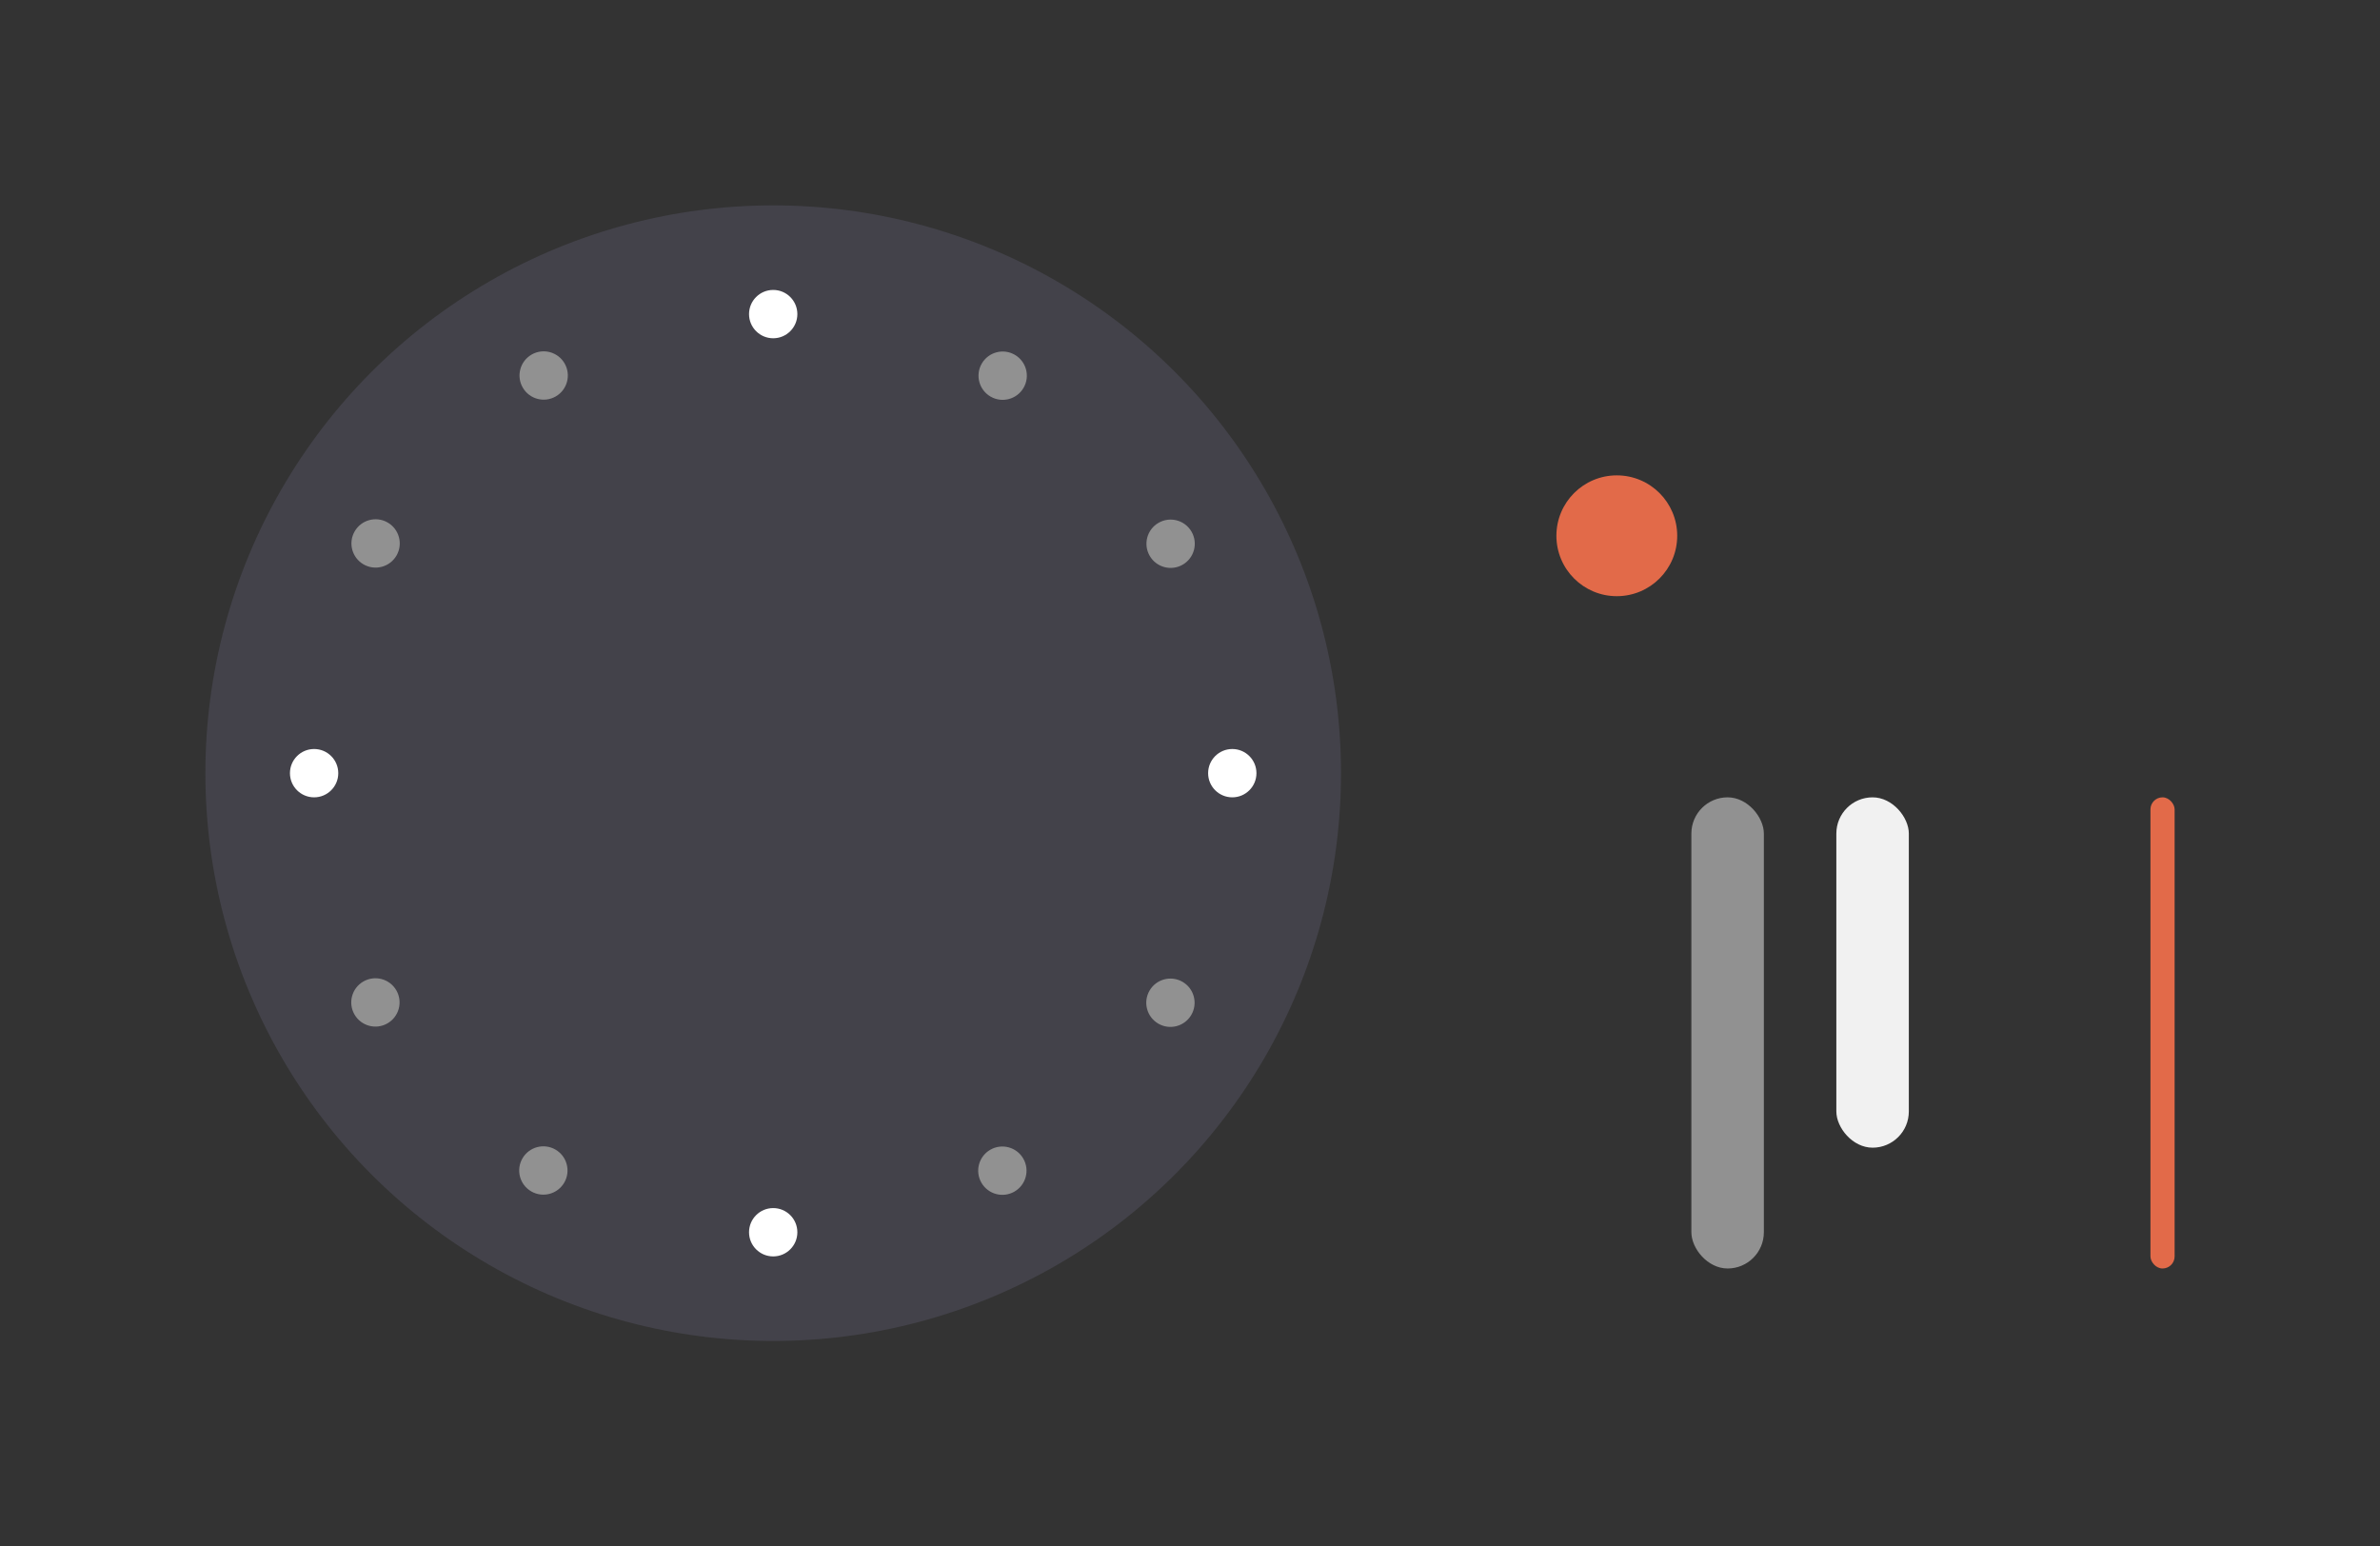 <?xml version="1.0" encoding="UTF-8" standalone="no"?>
<!-- Created with Inkscape (http://www.inkscape.org/) -->

<svg
   width="197"
   height="128"
   viewBox="0 0 197 128"
   version="1.1"
   id="svg17788"
   inkscape:version="1.3 (0e150ed6c4, 2023-07-21)"
   sodipodi:docname="clock.svg"
   xmlns:inkscape="http://www.inkscape.org/namespaces/inkscape"
   xmlns:sodipodi="http://sodipodi.sourceforge.net/DTD/sodipodi-0.dtd"
   xmlns:xlink="http://www.w3.org/1999/xlink"
   xmlns="http://www.w3.org/2000/svg"
   xmlns:svg="http://www.w3.org/2000/svg">
  <rect x="0" y="0" width="197" height="128" fill="#333333" stroke="none"/>
  <sodipodi:namedview
     id="namedview17790"
     pagecolor="#d1d1d1"
     bordercolor="#6b6b6b"
     borderopacity="1"
     inkscape:showpageshadow="0"
     inkscape:pageopacity="0"
     inkscape:pagecheckerboard="1"
     inkscape:deskcolor="#d1d1d1"
     inkscape:document-units="px"
     showgrid="true"
     shape-rendering="crispEdges"
     inkscape:zoom="3.7700254"
     inkscape:cx="149.33586"
     inkscape:cy="69.230302"
     inkscape:current-layer="layer1"
     showguides="true">
    <inkscape:grid
       type="xygrid"
       id="grid1539"
       originx="-110"
       originy="-395"
       spacingy="1"
       spacingx="1"
       units="px"
       visible="true" />
  </sodipodi:namedview>
  <defs
     id="defs17785" />
  <g
     inkscape:label="Layer 1"
     inkscape:groupmode="layer"
     id="layer1"
     transform="translate(-110,-395)">
    <g
       id="ClockFace">
      <circle
         style="opacity:0.3;fill:#6a647f;fill-opacity:1;stroke-width:1;stroke-linecap:round;stroke-linejoin:round"
         id="circle1649"
         cx="174"
         cy="459"
         r="47" />
      <circle
         style="opacity:1;fill:#ffffff;stroke-width:1;stroke-linecap:round;stroke-linejoin:round"
         id="circle2445"
         cx="174"
         cy="421"
         r="2" />
      <use
         x="0"
         y="0"
         xlink:href="#circle2445"
         id="use8822"
         transform="translate(0,76)" />
      <use
         x="0"
         y="0"
         xlink:href="#circle2445"
         id="use8833"
         transform="translate(38,38)" />
      <use
         x="0"
         y="0"
         xlink:href="#circle2445"
         id="use8835"
         transform="translate(-38,38)" />
      <circle
         style="opacity:1;fill:#919191;fill-opacity:1;stroke-width:1;stroke-linecap:round;stroke-linejoin:round"
         id="circle8891"
         cx="380.187"
         cy="272.514"
         r="2"
         inkscape:transform-center-y="-32.894823"
         inkscape:transform-center-x="-19.009624"
         transform="rotate(30)" />
      <use
         x="0"
         y="0"
         xlink:href="#circle8891"
         inkscape:transform-center-x="-32.910231"
         inkscape:transform-center-y="-18.98294"
         id="use8893"
         transform="rotate(30,173.985,458.993)" />
      <use
         x="0"
         y="0"
         xlink:href="#use8893"
         inkscape:transform-center-x="-32.894828"
         inkscape:transform-center-y="19.009627"
         id="use8895"
         transform="rotate(60,173.985,458.993)" />
      <use
         x="0"
         y="0"
         xlink:href="#use8895"
         inkscape:transform-center-x="-18.982945"
         inkscape:transform-center-y="32.910234"
         id="use8897"
         transform="rotate(30,173.985,458.993)" />
      <use
         x="0"
         y="0"
         xlink:href="#use8897"
         inkscape:transform-center-x="19.009622"
         inkscape:transform-center-y="32.894831"
         id="use8899"
         transform="rotate(60,173.985,458.993)" />
      <use
         x="0"
         y="0"
         xlink:href="#use8899"
         inkscape:transform-center-x="32.910229"
         inkscape:transform-center-y="18.982948"
         id="use8901"
         transform="rotate(30,173.985,458.993)" />
      <use
         x="0"
         y="0"
         xlink:href="#use8901"
         inkscape:transform-center-x="32.894826"
         inkscape:transform-center-y="-19.009619"
         id="use8903"
         transform="rotate(60,173.985,458.993)" />
      <use
         x="0"
         y="0"
         xlink:href="#use8903"
         inkscape:transform-center-x="18.982943"
         inkscape:transform-center-y="-32.910226"
         id="use8905"
         transform="rotate(30,173.985,458.993)" />
    </g>
    <g
       id="MinuteHand"
       transform="translate(79)">
      <rect
         style="opacity:0.6;fill:none;fill-opacity:1;stroke-width:1;stroke-linecap:round;stroke-linejoin:round"
         id="rect14613"
         width="12"
         height="45"
         x="168"
         y="459" />
      <rect
         style="opacity:1;fill:#919191;fill-opacity:1;stroke-width:1;stroke-linecap:round;stroke-linejoin:round"
         id="rect14555"
         width="6"
         height="39"
         x="171"
         y="461"
         ry="3"
         rx="3" />
    </g>
    <g
       id="HourHand"
       transform="translate(91)">
      <rect
         style="opacity:0.6;fill:none;fill-opacity:1;stroke-width:1;stroke-linecap:round;stroke-linejoin:round"
         id="rect14642"
         width="12"
         height="45"
         x="168"
         y="459" />
      <rect
         style="opacity:1;fill:#f1f1f1;fill-opacity:1;stroke-width:1;stroke-linecap:round;stroke-linejoin:round"
         id="rect14644"
         width="6"
         height="29"
         x="171"
         y="461"
         ry="3"
         rx="3" />
    </g>
    <circle
       style="opacity:1;fill:#e26a49;fill-opacity:1;stroke:none;stroke-width:1;stroke-linecap:round;stroke-linejoin:round;stroke-dasharray:none;stroke-opacity:1"
       id="HandCenterScrew"
       cx="243.828"
       cy="439.349"
       r="5" />
    <g
       id="SecondHand"
       transform="translate(115)">
      <rect
         style="opacity:0.6;fill:none;fill-opacity:1;stroke-width:1;stroke-linecap:round;stroke-linejoin:round"
         id="rect21861"
         width="12"
         height="45"
         x="168"
         y="459" />
      <rect
         style="opacity:1;fill:#e26a49;fill-opacity:1;stroke-width:0.707;stroke-linecap:round;stroke-linejoin:round"
         id="rect21863"
         width="2"
         height="39"
         x="173"
         y="461"
         ry="1"
         rx="1" />
    </g>
  </g>
</svg>

